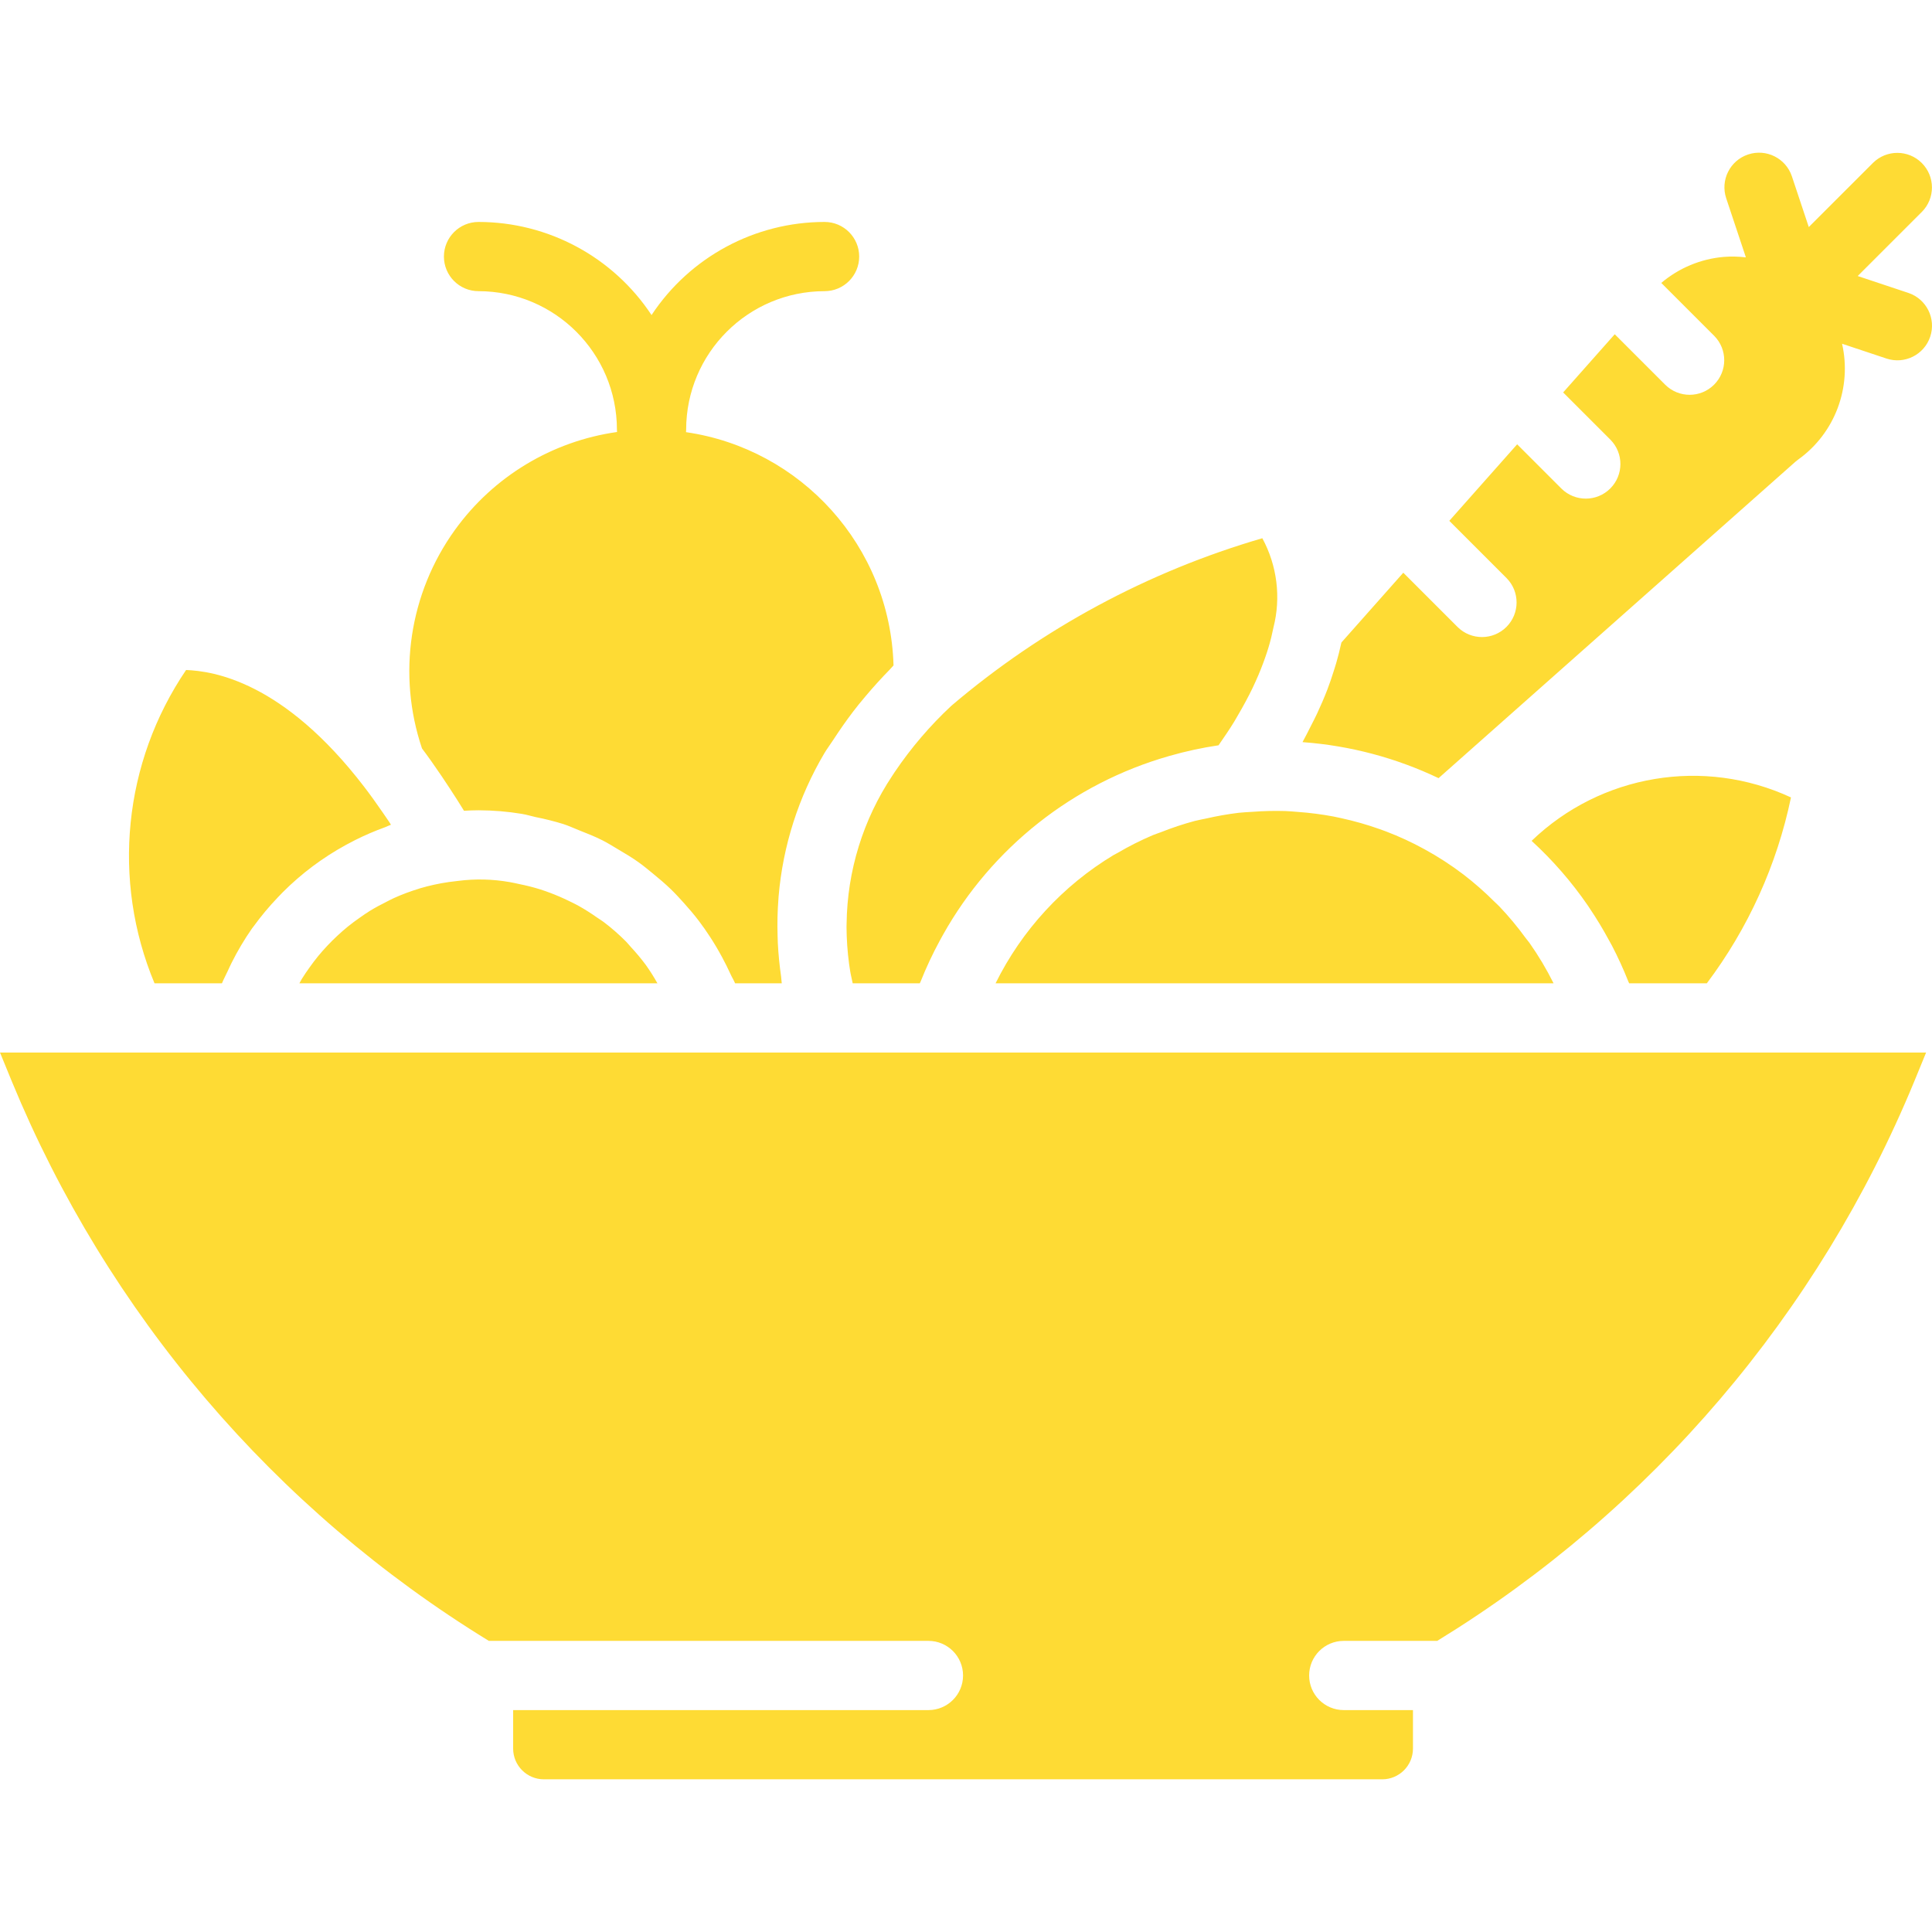 <svg xmlns="http://www.w3.org/2000/svg" enable-background="new 0 0 510.397 510.397" viewBox="0 0 510.397 510.397">
    <g>
        <path d="M120.162 141.023c-12.028 16.707-15.26 38.19-8.68 57.697 1.719 2.275 3.449 4.762 5.181 7.311.718 1.059 1.438 2.143 2.159 3.251 1.285 1.973 2.561 3.932 3.758 5.911 1.232-.08 2.518-.134 3.839-.134 3.835.01 7.662.328 11.446.95 1.243.201 2.426.587 3.652.851 2.471.487 4.916 1.102 7.323 1.842 1.415.463 2.751 1.091 4.131 1.637 2.102.832 4.2 1.652 6.21 2.67 1.405.711 2.721 1.554 4.076 2.352 1.857 1.094 3.699 2.189 5.453 3.439 1.322.943 2.555 1.98 3.813 3.007 1.628 1.33 3.226 2.677 4.737 4.142 1.187 1.151 2.292 2.363 3.402 3.592 1.396 1.547 2.737 3.127 4 4.792 1.013 1.335 1.96 2.704 2.882 4.112 1.146 1.747 2.204 3.539 3.2 5.39.802 1.491 1.562 2.99 2.262 4.545.368.816.853 1.561 1.191 2.394h12.33c-.094-.599-.092-1.183-.175-1.78-.421-2.957-.715-5.891-.863-8.799-.032-.667-.048-1.329-.066-1.992-.101-3.281-.024-6.565.231-9.837.016-.19.022-.383.039-.573 1.132-13.347 5.262-26.267 12.084-37.795.665-1.136 1.472-2.17 2.179-3.276.472-.742.975-1.475 1.47-2.211 1.712-2.534 3.499-5.001 5.411-7.38.614-.767 1.255-1.526 1.896-2.286 2.032-2.402 4.134-4.728 6.336-6.969.348-.355.631-.73.985-1.083-.897-31.534-24.456-57.219-54.82-61.626.016-.224.034-.449.034-.677.02-20.189 16.382-36.551 36.571-36.571 5.049 0 9.143-4.093 9.143-9.143 0-5.049-4.093-9.143-9.143-9.143-18.4.01-35.568 9.248-45.714 24.598-10.143-15.349-27.308-24.587-45.706-24.598-5.049 0-9.143 4.093-9.143 9.143 0 5.049 4.093 9.143 9.143 9.143 20.186.024 36.543 16.385 36.562 36.571 0 .214.018.424.032.635-17.084 2.416-32.617 11.684-42.851 25.898zM223.656 245.02c-.002.288-.022.573-.021.863.02 3.266.246 6.528.677 9.766.081.619.187 1.243.283 1.865.164 1.075.465 2.176.673 3.259h17.723c.059-.151.145-.286.205-.436 1.483-3.727 3.186-7.363 5.101-10.888.286-.527.572-1.049.867-1.57 12.885-22.955 34.313-39.893 59.623-47.13l.194-.056c4.245-1.217 8.566-2.152 12.935-2.8 1.45-2.104 2.9-4.208 4.148-6.257.341-.561.635-1.097.957-1.648 1.439-2.453 2.747-4.868 3.888-7.234.289-.602.554-1.187.819-1.775.97-2.133 1.791-4.22 2.512-6.277.32-.92.625-1.828.888-2.709.532-1.76.944-3.479 1.285-5.176 2.037-7.963.99-16.402-2.931-23.625-30.193 8.791-58.184 23.87-82.136 44.247-5.652 5.265-10.686 11.155-15.006 17.558-.198.296-.392.595-.586.893-7.735 11.598-11.938 25.191-12.098 39.13zM330.942 215.464c-1.229.085-2.469.12-3.684.259-2.89.35-5.759.854-8.595 1.508-1.009.225-2.039.388-3.035.649-3.047.821-6.043 1.817-8.975 2.984-.681.266-1.392.47-2.065.754-3.234 1.376-6.376 2.959-9.406 4.738-.306.178-.635.315-.938.498-13.441 8.087-24.282 19.859-31.236 33.919h147.415c-1.851-3.726-3.985-7.305-6.383-10.705-.302-.432-.665-.81-.974-1.235-2.144-2.956-4.483-5.765-7.002-8.408-.403-.421-.848-.796-1.26-1.209-2.549-2.551-5.26-4.934-8.117-7.134-3.289-2.51-6.764-4.765-10.395-6.747-3.274-1.801-6.671-3.37-10.165-4.696-.538-.206-1.082-.399-1.626-.594-3.304-1.174-6.679-2.138-10.105-2.886-.699-.152-1.393-.314-2.098-.449-3.144-.589-6.319-.997-9.51-1.223-1.071-.079-2.132-.188-3.212-.225-2.878-.087-5.761-.019-8.634.202zM419.993 241.006c1.811 2.69 3.495 5.477 5.052 8.361.262.482.541.953.795 1.439 1.607 3.088 3.055 6.256 4.336 9.493.064.162.153.311.216.474h20.518c10.932-14.535 18.523-31.302 22.232-49.107-23.02-10.676-50.234-6.121-68.522 11.47 5.585 5.115 10.57 10.849 14.859 17.091.177.257.34.521.514.779zM97.742 241.617c-.913.564-1.79 1.179-2.667 1.795-1.101.768-2.182 1.56-3.223 2.406-.934.761-1.834 1.561-2.717 2.381-.908.84-1.786 1.711-2.635 2.612-.855.904-1.678 1.837-2.47 2.801-.784.955-1.522 1.945-2.242 2.954-.714 1.001-1.414 2.011-2.062 3.063-.228.371-.416.768-.636 1.145h94.591c-.498-.852-.969-1.721-1.51-2.542-.517-.784-1.016-1.579-1.571-2.332-1.225-1.645-2.54-3.221-3.941-4.72-.424-.458-.8-.96-1.238-1.403-1.872-1.889-3.876-3.642-5.998-5.244-.528-.399-1.104-.727-1.646-1.107-1.639-1.162-3.339-2.235-5.094-3.214-.813-.448-1.655-.839-2.489-1.246-1.599-.778-3.232-1.486-4.905-2.109-.905-.336-1.814-.662-2.738-.951-1.784-.547-3.594-1.003-5.425-1.364-.837-.17-1.661-.385-2.509-.516-4.484-.788-9.061-.894-13.576-.315-.856.1-1.742.199-2.471.304-2.594.374-5.157.934-7.67 1.676-.114.034-.223.081-.336.117-2.202.672-4.36 1.481-6.46 2.425-.708.319-1.386.693-2.079 1.041-1.46.726-2.898 1.492-4.283 2.343zM3.098 286.622c25.293 61.394 69.429 113.171 126.043 147.866h116.135c5.049 0 9.143 4.093 9.143 9.143s-4.093 9.143-9.143 9.143H135.563v10.179c.007 4.478 3.638 8.105 8.116 8.107h221.482c4.478-.002 8.109-3.629 8.116-8.107v-10.179h-18.286c-5.049 0-9.143-4.093-9.143-9.143s4.093-9.143 9.143-9.143h24.699c56.601-34.692 100.731-86.454 126.033-147.83l3.116-7.598H0l3.098 7.562zM58.634 260.773c.453-1.117 1.027-2.164 1.532-3.252.335-.719.654-1.441 1.011-2.147 1.573-3.153 3.374-6.187 5.387-9.078.127-.18.274-.341.402-.52 1.964-2.713 4.112-5.287 6.429-7.705.442-.465.876-.929 1.329-1.382 4.938-4.936 10.556-9.141 16.684-12.488.794-.437 1.589-.854 2.399-1.261 2.576-1.293 5.226-2.432 7.936-3.411.525-.191 1.008-.471 1.538-.649-.147-.225-.296-.49-.443-.713-.547-.831-1.088-1.586-1.632-2.384-1.759-2.549-3.41-4.862-5.01-6.941-21.389-27.877-39.844-30.546-47.036-30.844-16.568 24.418-19.704 55.545-8.339 82.777h17.813zM504.173 78.39v-.001l-13.405-4.467 16.976-16.971c3.532-3.577 3.513-9.334-.041-12.888-3.554-3.554-9.311-3.572-12.888-.04l-16.969 16.963-4.46-13.392c-1.598-4.793-6.778-7.383-11.571-5.786-4.793 1.598-7.383 6.778-5.786 11.571l5.198 15.611c-1.918-.223-3.873-.283-5.854-.12-6.078.526-11.842 2.927-16.496 6.871l13.996 13.996c3.529 3.577 3.509 9.331-.044 12.884-3.553 3.553-9.307 3.572-12.884.044l-13.362-13.362-13.629 15.37 12.492 12.492c3.528 3.577 3.509 9.331-.044 12.884-3.553 3.553-9.307 3.572-12.884.044l-11.716-11.715-17.926 20.216 15.142 15.142c3.528 3.577 3.509 9.331-.044 12.884-3.553 3.553-9.307 3.572-12.884.044l-14.366-14.365-16.34 18.428c-.03.143-.08.291-.11.435-.346 1.614-.772 3.269-1.263 4.971-.247.862-.53 1.732-.811 2.601-.473 1.455-.945 2.904-1.531 4.42-.814 2.114-1.733 4.25-2.742 6.405-.482 1.025-1.029 2.078-1.563 3.128-.735 1.45-1.443 2.895-2.264 4.362l.233.028c12.388.93 24.497 4.151 35.71 9.499l94.218-83.545c.238-.214.488-.414.75-.598 9.791-6.996 14.244-19.122 11.629-30.62l11.75 3.915c4.783 1.58 9.942-1.007 11.537-5.785s-.98-9.944-5.754-11.553z" transform="translate(0 -1)" fill="#fedb34"/>
    </g>
</svg>
